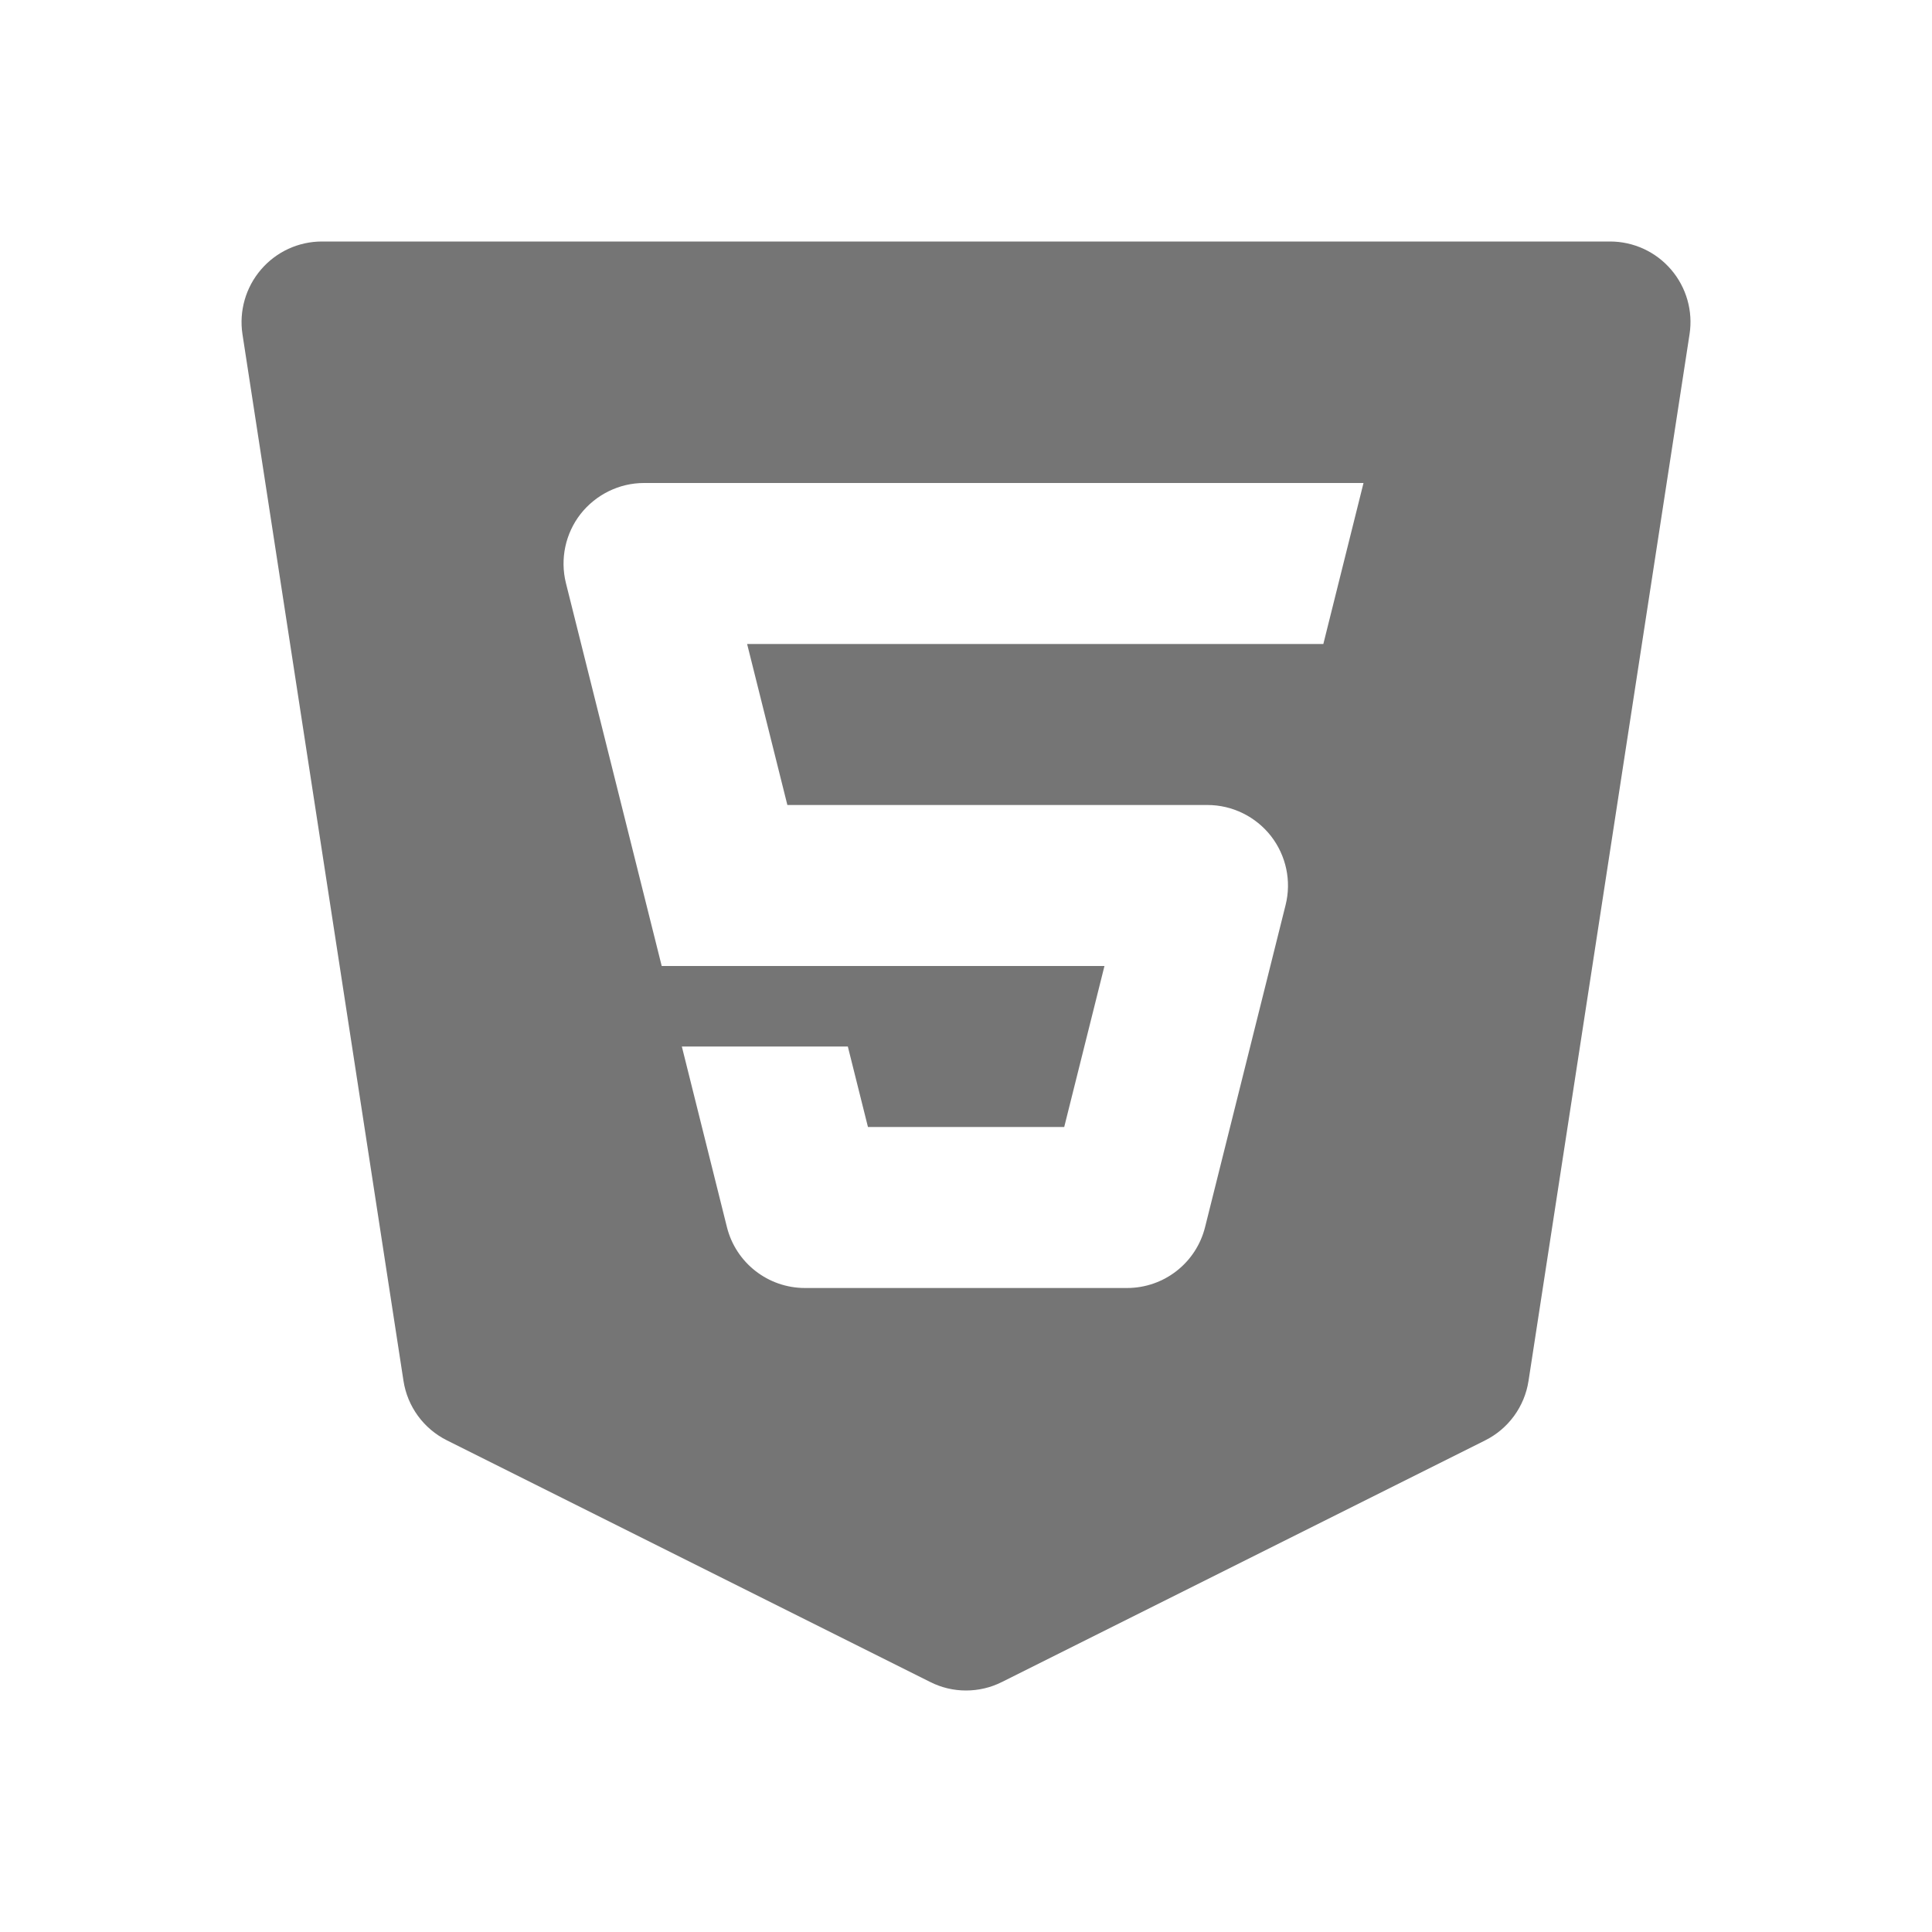<?xml version="1.0" encoding="utf-8"?>
<!-- Generator: Adobe Illustrator 17.1.0, SVG Export Plug-In . SVG Version: 6.00 Build 0)  -->
<!DOCTYPE svg PUBLIC "-//W3C//DTD SVG 1.1//EN" "http://www.w3.org/Graphics/SVG/1.1/DTD/svg11.dtd">
<svg version="1.1" xmlns="http://www.w3.org/2000/svg" xmlns:xlink="http://www.w3.org/1999/xlink" x="0px" y="0px" width="24px"
	 height="24px" viewBox="0 0 24 24" enable-background="new 0 0 24 24" xml:space="preserve">
<g id="Frame_-_24px">
	<rect fill="none" width="24" height="24"/>
</g>
<g id="Filled_Icons">
	<path fill="#757575" d="M20.759,3.349C20.569,3.127,20.292,3,20,3h-16C3.708,3,3.432,3.127,3.242,3.349
		C3.052,3.57,2.968,3.865,3.012,4.152l2,13c0.049,0.321,0.251,0.597,0.541,0.741l6,3C11.694,20.965,11.847,21,12,21
		c0.153,0,0.307-0.035,0.447-0.106l6-3c0.29-0.144,0.492-0.42,0.541-0.741l2-13C21.033,3.865,20.949,3.57,20.759,3.349z M16.439,8
		H9.281l0.5,2H15c0.308,0,0.599,0.144,0.788,0.385c0.189,0.243,0.257,0.559,0.182,0.858l-1,4C14.859,15.688,14.46,16,14,16h-4
		c-0.459,0-0.859-0.312-0.97-0.757L8.47,13h2.062l0.25,1h2.438l0.5-2h-5.5L7.03,7.243C6.956,6.944,7.023,6.628,7.212,6.385
		C7.402,6.144,7.692,6,8,6h8.938L16.439,8z"/>
</g>
</svg>
